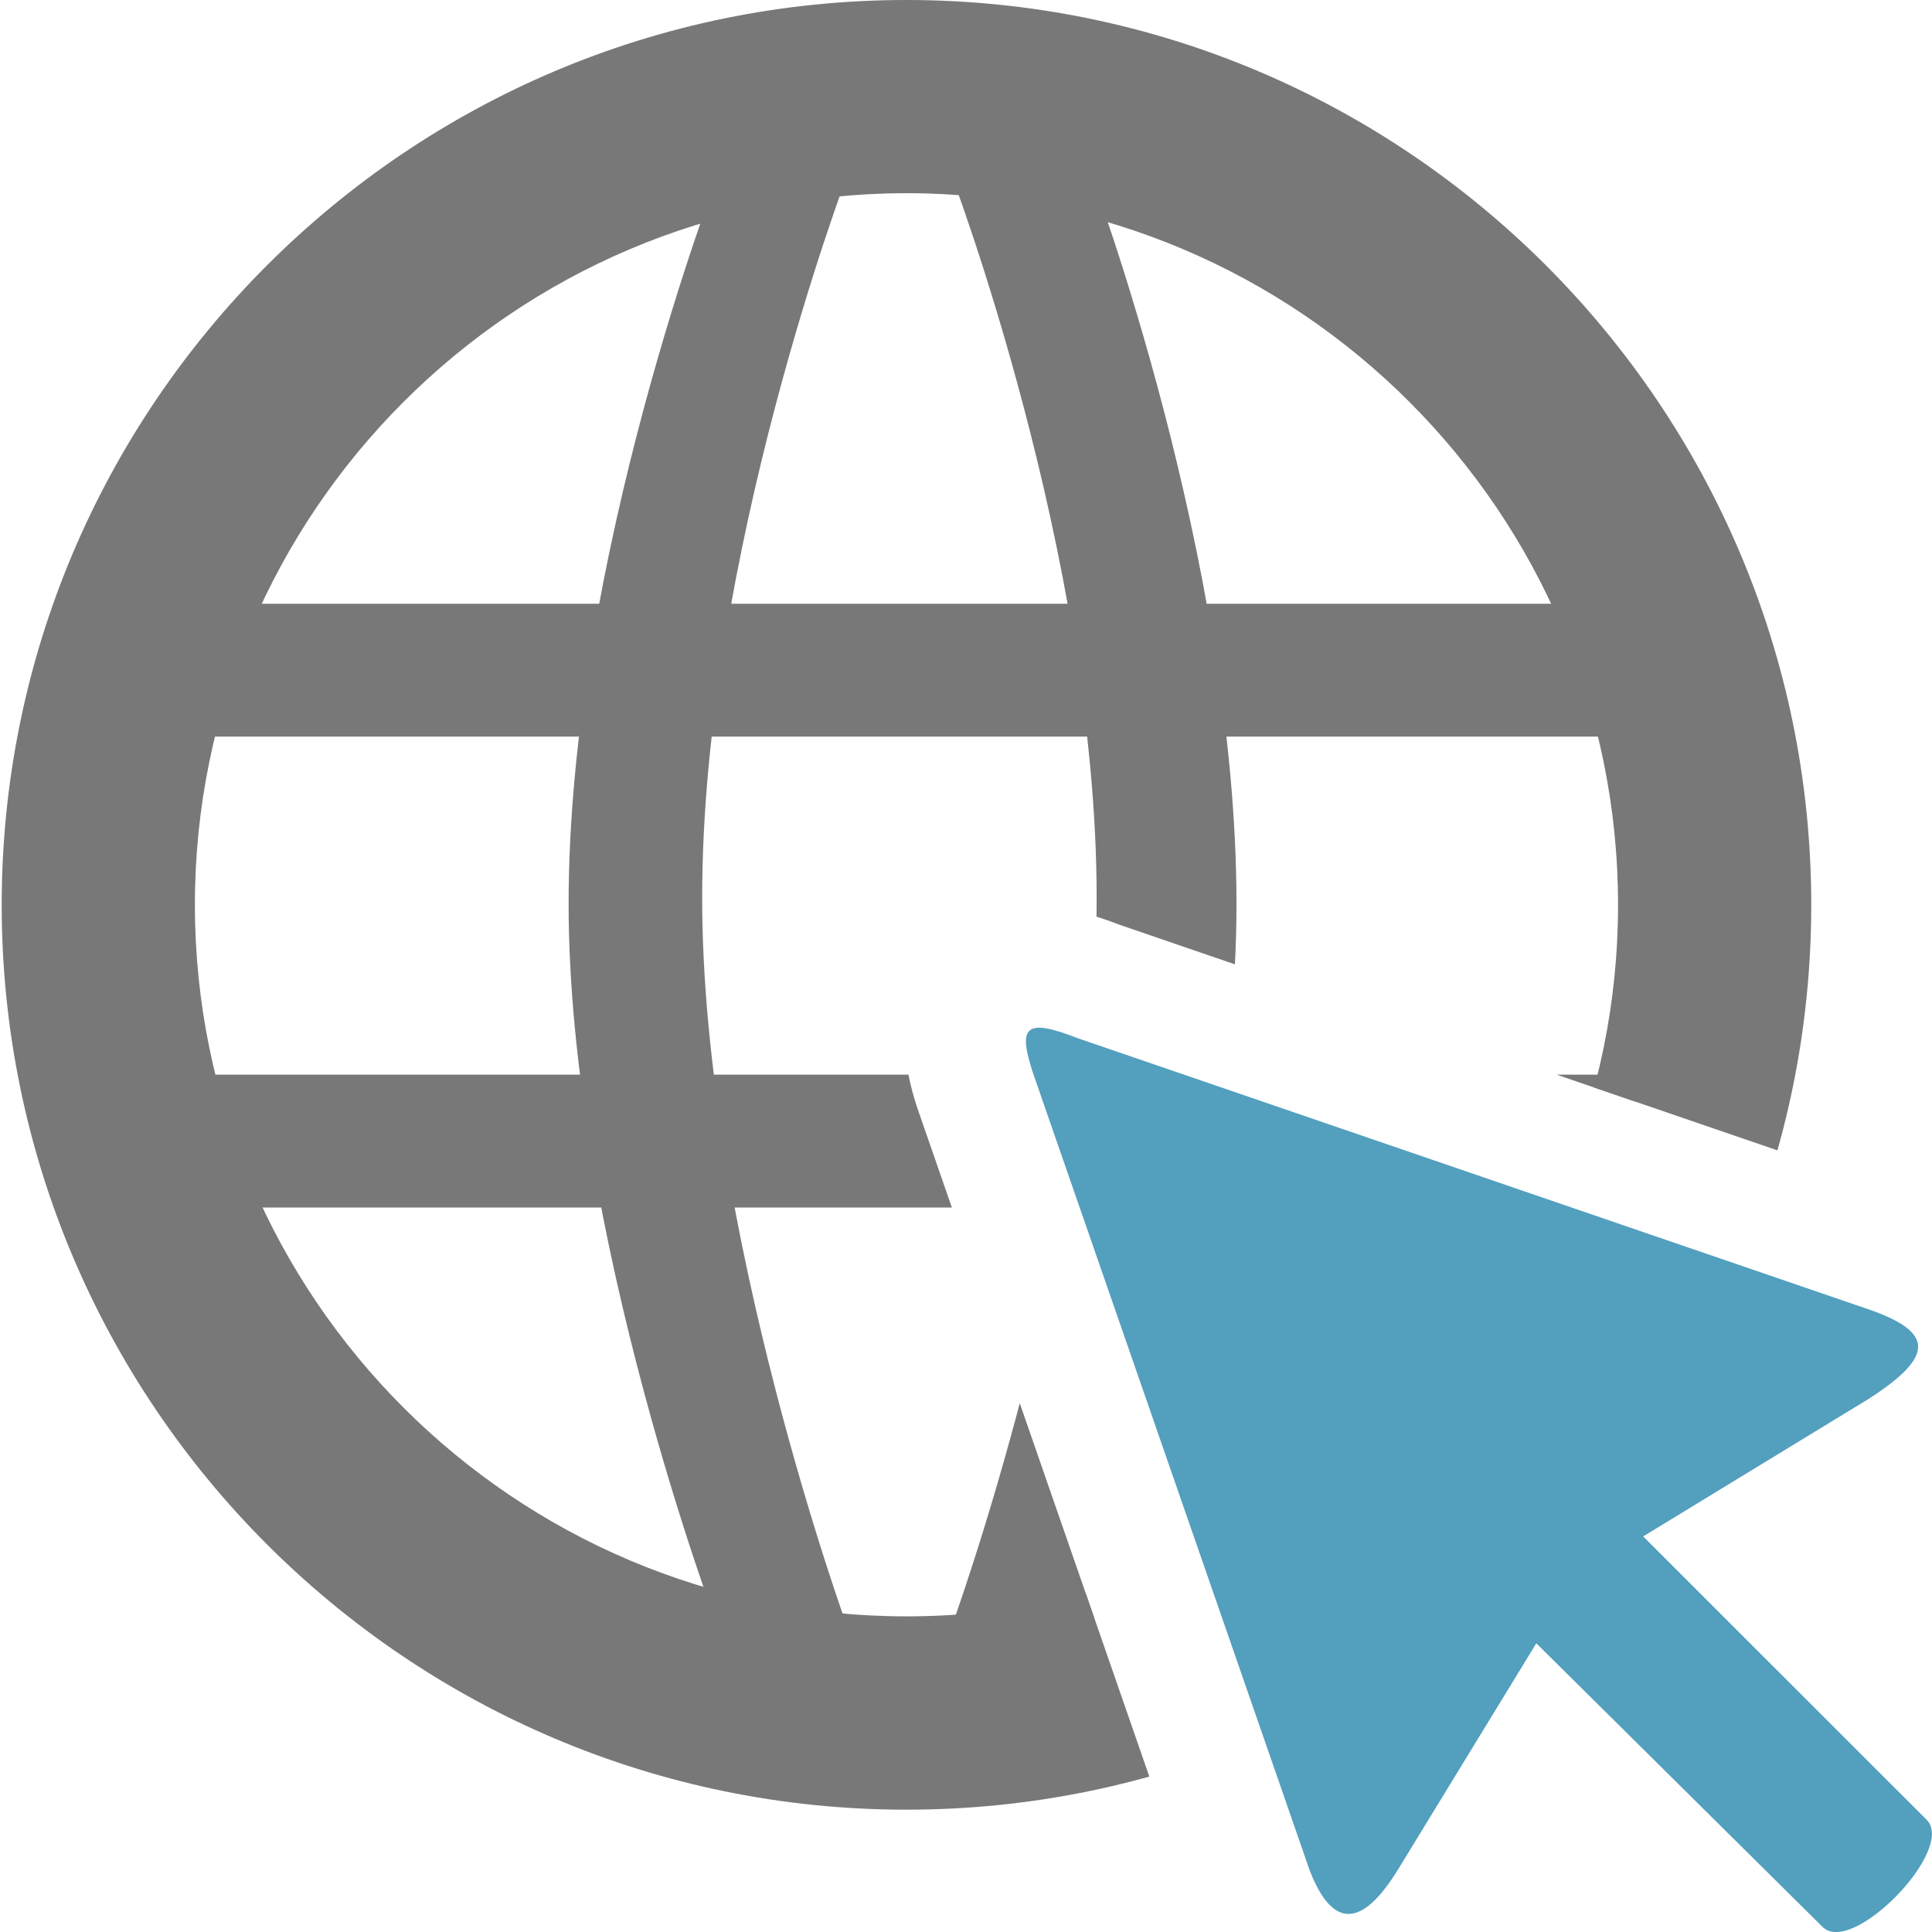 <?xml version="1.0" encoding="UTF-8"?>
<!DOCTYPE svg PUBLIC "-//W3C//DTD SVG 1.1//EN" "http://www.w3.org/Graphics/SVG/1.1/DTD/svg11.dtd">
<svg version="1.1" id="Layer_1" xmlns="http://www.w3.org/2000/svg" xmlns:xlink="http://www.w3.org/1999/xlink" x="0px" y="0px" width="16px" height="16px" viewBox="0 0 16 16" enable-background="new 0 0 16 16" xml:space="preserve">
  <g id="main">
    <clipPath id="clip_mask">
      <path d="M9.913,15.849l-0.012,-0.033L7.633,9.28c-0.092,-0.259,-0.287,-0.81,0.066,-1.31c0.206,-0.292,0.537,-0.46,0.907,-0.46c0.241,0,0.463,0.071,0.667,0.149l6.541,2.243c0.065,0.023,0.126,0.048,0.185,0.074V0H0v16h9.978C9.955,15.952,9.934,15.902,9.913,15.849z" fill-rule="evenodd"/>
    </clipPath>
    <g id="icon" clip-path="url(#clip_mask)">
      <path d="M1.8,5h11.2l0.5,1.1H1.5L1.8,5z" fill-rule="evenodd" fill="#787878"/>
      <path d="M1.5,8.9h12.1l-0.3,1.1H1.7L1.5,8.9z" fill-rule="evenodd" fill="#787878"/>
      <path d="M9.032,1.434H7.874c0,0,1.208,3.167,1.208,6.002c0,2.751,-1.208,6.055,-1.208,6.055h1.158c0,0,1.208,-3.271,1.208,-6.005C10.24,4.635,9.032,1.434,9.032,1.434z" fill-rule="evenodd" fill="#787878"/>
      <path d="M5.95,1.434h1.073c0,0,-1.208,3.167,-1.208,6.002c0,2.751,1.208,6.055,1.208,6.055H5.95c0,0,-1.241,-3.271,-1.241,-6.005C4.709,4.635,5.95,1.434,5.95,1.434z" fill-rule="evenodd" fill="#787878"/>
      <path d="M7.507,14.987c-4.132,0,-7.493,-3.361,-7.493,-7.493S3.375,0,7.507,0S15,3.362,15,7.494S11.639,14.987,7.507,14.987zM7.507,1.6c-3.249,0,-5.893,2.644,-5.893,5.893c0,3.249,2.644,5.893,5.893,5.893S13.4,10.743,13.4,7.494C13.4,4.244,10.756,1.6,7.507,1.6z" fill="#787878"/>
    </g>
    <g id="overlay">
      <path d="M15.491,10.849L8.931,8.6c-0.449,-0.174,-0.518,-0.111,-0.353,0.353l2.268,6.536c0.187,0.483,0.431,0.484,0.734,-0.01l1.143,-1.87l2.371,2.349c0.245,0.245,1.107,-0.642,0.862,-0.887l-2.348,-2.347l1.872,-1.142C16.018,11.234,16.018,11.036,15.491,10.849z" fill-rule="evenodd" fill="#529FBE"/>
    </g>
  </g>
</svg>
